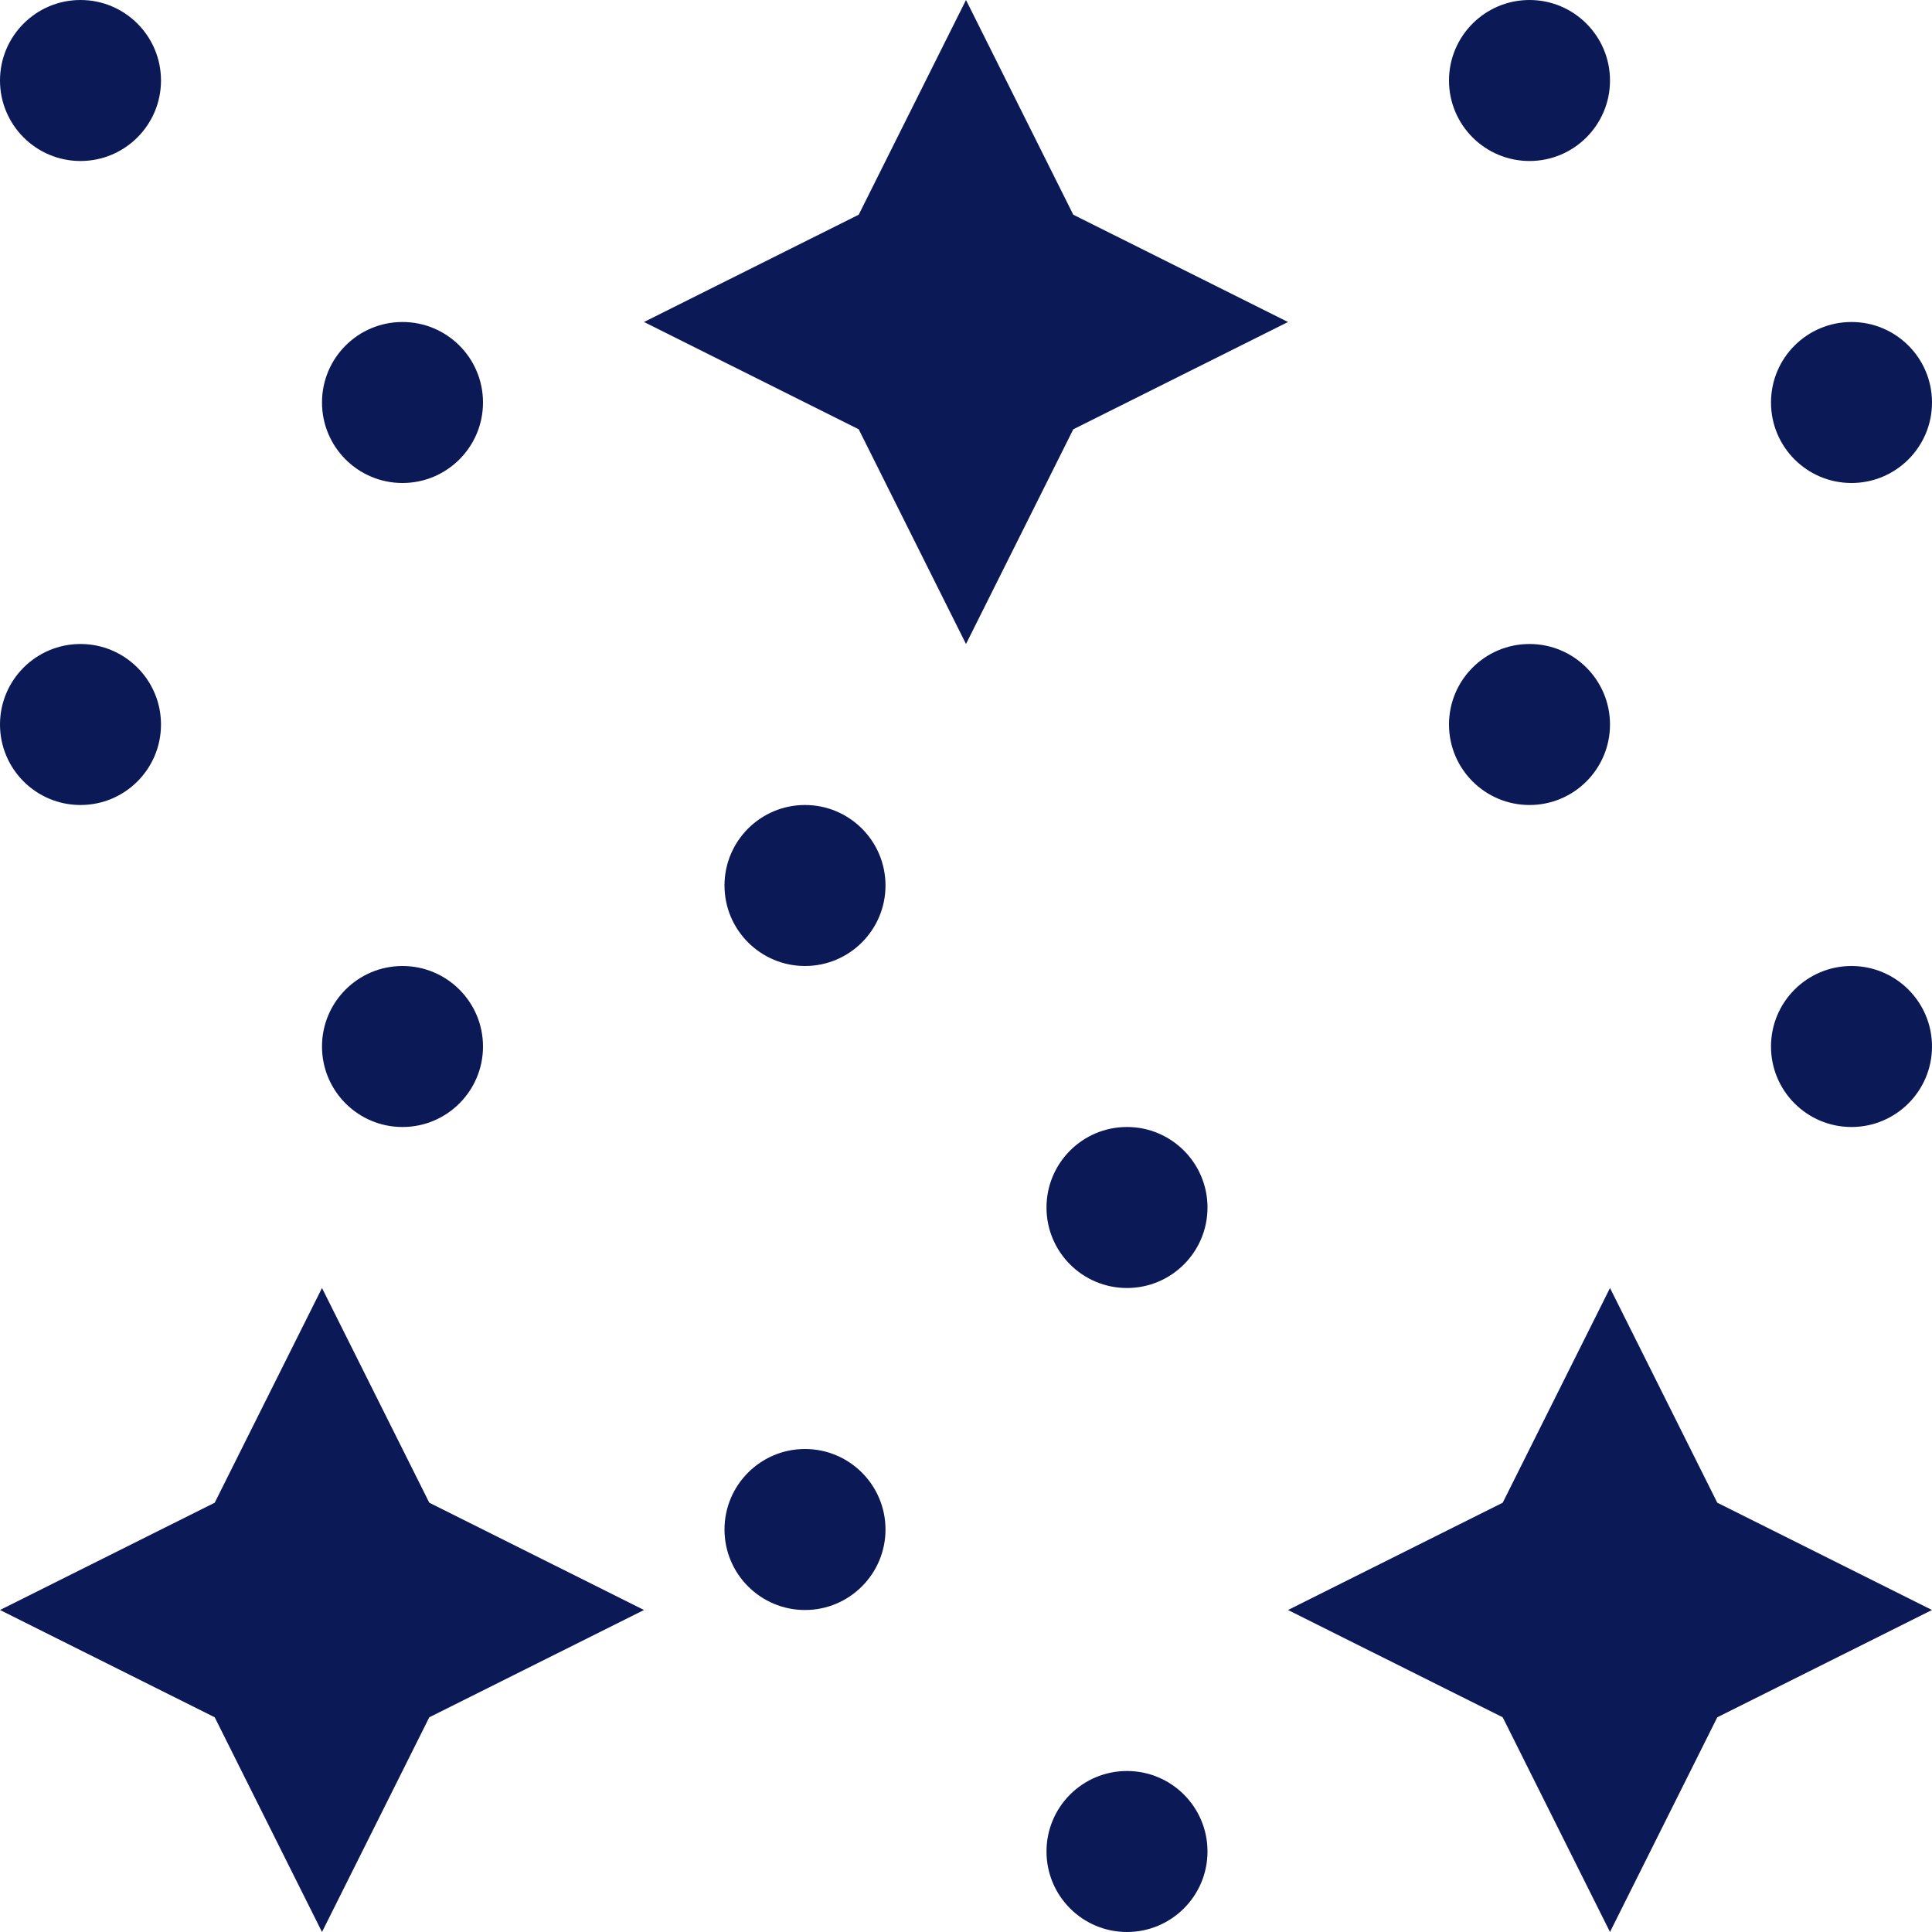 <svg width="30" height="30" viewBox="0 0 30 30" fill="none" xmlns="http://www.w3.org/2000/svg">
<g clip-path="url(#clip0_2504_6784)">
<path d="M5 30L6.666 26.666L10 25L6.666 23.334L5 20L3.334 23.334L0 25L3.334 26.666L5 30Z" fill="#0B1956"/>
<path d="M26.666 26.666L30 25L26.666 23.334L25 20L23.334 23.334L20 25L23.334 26.666L25 30L26.666 26.666Z" fill="#0B1956"/>
<path d="M16.666 3.334L15 0L13.334 3.334L10 5L13.334 6.666L15 10L16.666 6.666L20 5L16.666 3.334Z" fill="#0B1956"/>
<path d="M6.25 17.5C6.94 17.5 7.5 16.94 7.5 16.25C7.5 15.56 6.94 15 6.25 15C5.559 15 5 15.56 5 16.25C5 16.94 5.559 17.5 6.25 17.5Z" fill="#0B1956"/>
<path d="M1.25 12.5C1.94 12.5 2.5 11.941 2.5 11.25C2.5 10.56 1.94 10 1.25 10C0.56 10 0 10.56 0 11.25C0 11.941 0.56 12.5 1.25 12.5Z" fill="#0B1956"/>
<path d="M6.25 7.5C6.94 7.5 7.5 6.94 7.5 6.25C7.5 5.559 6.94 5 6.25 5C5.559 5 5 5.559 5 6.25C5 6.94 5.559 7.5 6.25 7.5Z" fill="#0B1956"/>
<path d="M1.25 2.5C1.94 2.5 2.5 1.94 2.5 1.25C2.5 0.56 1.94 0 1.25 0C0.56 0 0 0.56 0 1.25C0 1.94 0.56 2.5 1.25 2.5Z" fill="#0B1956"/>
<path d="M28.75 17.5C29.44 17.5 30 16.94 30 16.25C30 15.56 29.44 15 28.75 15C28.059 15 27.5 15.56 27.5 16.25C27.5 16.94 28.059 17.5 28.75 17.5Z" fill="#0B1956"/>
<path d="M23.75 12.5C24.44 12.5 25 11.941 25 11.25C25 10.56 24.44 10 23.75 10C23.06 10 22.5 10.56 22.5 11.25C22.5 11.941 23.06 12.5 23.75 12.5Z" fill="#0B1956"/>
<path d="M28.75 7.5C29.44 7.5 30 6.94 30 6.25C30 5.559 29.44 5 28.75 5C28.059 5 27.5 5.559 27.5 6.25C27.5 6.94 28.059 7.5 28.75 7.5Z" fill="#0B1956"/>
<path d="M23.75 2.5C24.44 2.5 25 1.94 25 1.25C25 0.56 24.44 0 23.75 0C23.06 0 22.5 0.56 22.5 1.25C22.5 1.94 23.06 2.5 23.75 2.5Z" fill="#0B1956"/>
<path d="M17.5 30C18.19 30 18.75 29.44 18.75 28.75C18.75 28.059 18.19 27.5 17.5 27.5C16.809 27.5 16.25 28.059 16.25 28.75C16.25 29.44 16.809 30 17.5 30Z" fill="#0B1956"/>
<path d="M12.5 25C13.19 25 13.75 24.44 13.75 23.75C13.75 23.06 13.19 22.5 12.5 22.5C11.81 22.5 11.25 23.06 11.25 23.75C11.25 24.44 11.81 25 12.5 25Z" fill="#0B1956"/>
<path d="M17.5 20C18.19 20 18.75 19.441 18.75 18.75C18.75 18.06 18.19 17.5 17.5 17.5C16.809 17.5 16.25 18.06 16.25 18.75C16.25 19.441 16.809 20 17.5 20Z" fill="#0B1956"/>
<path d="M12.5 15C13.19 15 13.75 14.44 13.75 13.75C13.75 13.059 13.19 12.5 12.5 12.5C11.81 12.5 11.25 13.059 11.25 13.75C11.25 14.44 11.81 15 12.5 15Z" fill="#0B1956"/>
</g>
<defs>
<clipPath id="clip0_2504_6784">
<rect width="30" height="30" fill="white"/>
</clipPath>
</defs>
</svg>

